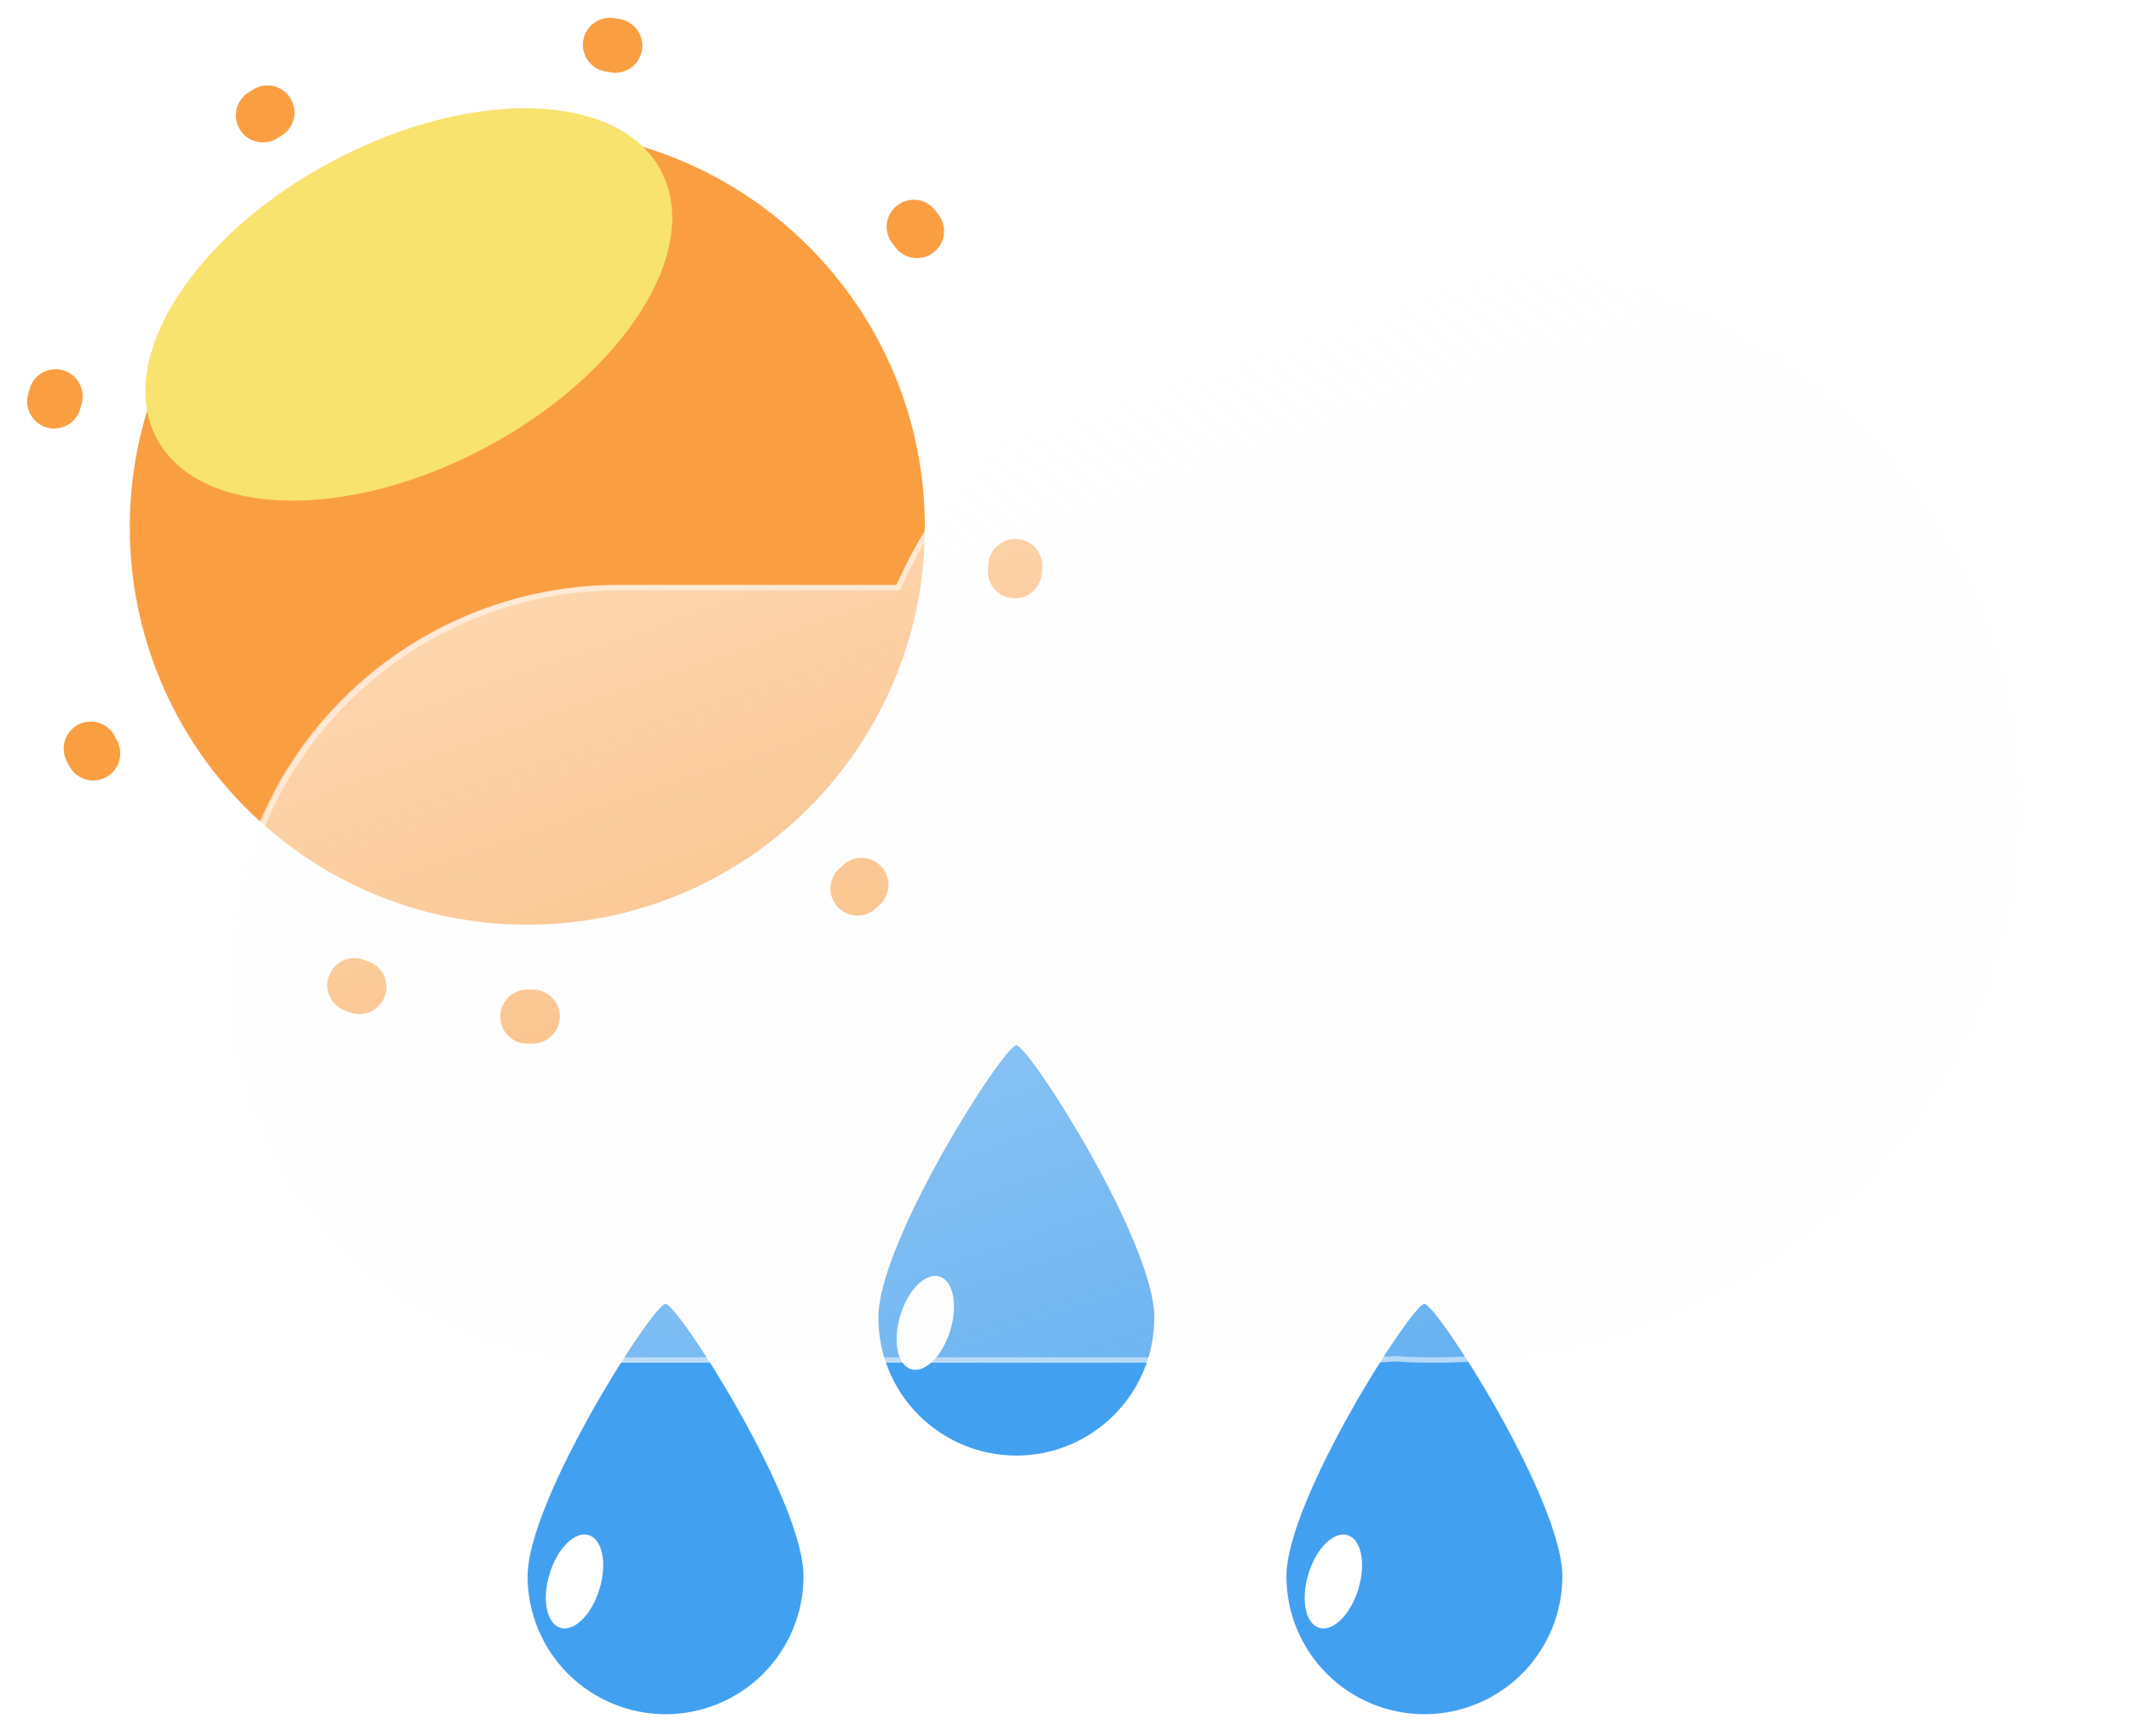 <svg width="394" height="321" viewBox="0 0 394 321" fill="none" xmlns="http://www.w3.org/2000/svg">
<g filter="url(#filter0_f_6_550)">
<path d="M123.054 241.122C125.345 241.151 148.563 277.402 148.563 291.491C148.563 298.256 145.875 304.745 141.092 309.529C136.308 314.313 129.819 317 123.054 317C116.289 317 109.8 314.313 105.016 309.529C100.232 304.745 97.545 298.256 97.545 291.491C97.545 277.402 120.765 241.097 123.054 241.122Z" fill="#42A0F0"/>
<path d="M103.604 301.026C106.153 301.806 109.392 298.6 110.84 293.866C112.287 289.132 111.394 284.663 108.845 283.884C106.296 283.104 103.057 286.31 101.609 291.044C100.162 295.778 101.055 300.247 103.604 301.026Z" fill="white"/>
<path d="M263.356 241.122C265.647 241.151 288.865 277.402 288.865 291.491C288.865 298.256 286.177 304.745 281.393 309.529C276.609 314.313 270.121 317 263.356 317C256.59 317 250.102 314.313 245.318 309.529C240.534 304.745 237.847 298.256 237.847 291.491C237.847 277.402 261.067 241.097 263.356 241.122Z" fill="#42A0F0"/>
<path d="M243.906 301.026C246.455 301.806 249.694 298.6 251.141 293.866C252.589 289.132 251.696 284.663 249.147 283.884C246.598 283.104 243.358 286.31 241.911 291.044C240.464 295.778 241.357 300.247 243.906 301.026Z" fill="white"/>
<path d="M187.91 193.295C190.201 193.324 213.419 229.575 213.419 243.664C213.419 250.429 210.731 256.918 205.947 261.702C201.164 266.485 194.675 269.173 187.91 269.173C181.144 269.173 174.656 266.485 169.872 261.702C165.088 256.918 162.401 250.429 162.401 243.664C162.401 229.575 185.621 193.27 187.91 193.295Z" fill="#42A0F0"/>
<path d="M168.46 253.199C171.009 253.978 174.248 250.773 175.696 246.039C177.143 241.305 176.25 236.836 173.701 236.056C171.152 235.277 167.913 238.483 166.465 243.217C165.018 247.951 165.911 252.42 168.46 253.199Z" fill="white"/>
</g>
<g filter="url(#filter1_f_6_550)">
<path d="M97.5 171C138.093 171 171 138.093 171 97.5C171 56.907 138.093 24 97.5 24C56.907 24 24 56.907 24 97.5C24 138.093 56.907 171 97.5 171Z" fill="#FA9E42"/>
</g>
<g filter="url(#filter2_f_6_550)">
<path d="M97.5 188C147.482 188 188 147.482 188 97.5C188 47.518 147.482 7 97.5 7C47.518 7 7 47.518 7 97.5C7 147.482 47.518 188 97.5 188Z" stroke="#FA9E42" stroke-width="10" stroke-linecap="round" stroke-dasharray="1 66"/>
</g>
<g filter="url(#filter3_f_6_550)">
<path d="M89.67 82.824C115.413 69.151 129.974 46.193 122.195 31.547C114.416 16.9 87.241 16.111 61.498 29.784C35.756 43.457 21.194 66.414 28.973 81.061C36.753 95.708 63.928 96.497 89.67 82.824Z" fill="#F8E36F"/>
</g>
<g filter="url(#filter4_df_6_550)">
<g filter="url(#filter5_d_6_550)">
<path d="M237.839 247.765C235.906 247.92 233.953 247.999 231.982 248H94.458C84.992 248.035 75.612 246.201 66.856 242.603C58.1 239.005 50.141 233.714 43.435 227.032C36.728 220.351 31.407 212.412 27.777 203.669C24.146 194.927 22.277 185.554 22.277 176.087C22.277 166.621 24.146 157.248 27.777 148.506C31.407 139.763 36.728 131.824 43.435 125.143C50.141 118.461 58.1 113.17 66.856 109.572C75.612 105.974 84.992 104.14 94.458 104.175H145.734C162.358 67.6 200.645 42 245.218 42C305.045 42 353.545 88.115 353.545 145C353.545 201.885 305.045 248 245.218 248C242.738 248 240.278 247.922 237.839 247.765Z" fill="url(#paint0_linear_6_550)"/>
<path d="M245.217 247C252.503 247 259.784 246.302 266.858 244.926C273.751 243.585 280.531 241.584 287.01 238.978C293.371 236.42 299.506 233.254 305.244 229.568C310.927 225.917 316.271 221.725 321.128 217.107C325.983 212.49 330.391 207.411 334.229 202.009C338.103 196.557 341.431 190.728 344.118 184.686C346.856 178.532 348.958 172.093 350.367 165.547C351.812 158.831 352.545 151.917 352.545 145C352.545 138.082 351.812 131.169 350.367 124.452C348.958 117.906 346.856 111.467 344.118 105.314C341.431 99.272 338.103 93.443 334.229 87.991C330.391 82.589 325.983 77.51 321.128 72.893C316.271 68.275 310.927 64.083 305.244 60.432C299.506 56.746 293.371 53.58 287.01 51.022C280.531 48.416 273.751 46.415 266.858 45.074C259.784 43.698 252.503 43 245.217 43C223.847 43 203.208 48.952 185.531 60.214C177.011 65.642 169.354 72.194 162.774 79.688C156.153 87.229 150.726 95.607 146.644 104.588L146.377 105.175H145.733H94.458C84.884 105.175 75.597 107.049 66.856 110.747C62.654 112.524 58.601 114.724 54.81 117.285C51.055 119.822 47.524 122.735 44.315 125.945C41.106 129.154 38.192 132.685 35.655 136.44C33.094 140.231 30.894 144.284 29.117 148.485C25.42 157.227 23.545 166.514 23.545 176.087C23.545 185.661 25.42 194.948 29.117 203.689C30.894 207.891 33.094 211.944 35.655 215.735C38.192 219.49 41.106 223.021 44.315 226.23C47.524 229.439 51.055 232.353 54.81 234.89C58.601 237.451 62.654 239.651 66.856 241.428C75.597 245.125 84.884 247 94.458 247H231.982C233.905 247 235.849 246.922 237.759 246.768L237.831 246.762L237.903 246.767C240.323 246.922 242.783 247 245.217 247ZM245.217 248C242.738 248 240.277 247.921 237.839 247.765C235.909 247.92 233.953 248 231.982 248H94.458C54.742 248 22.545 215.803 22.545 176.087C22.545 136.371 54.742 104.175 94.458 104.175H145.733C162.358 67.595 200.643 42 245.217 42C305.045 42 353.545 88.115 353.545 145C353.545 201.885 305.045 248 245.217 248Z" fill="white" fill-opacity="0.5"/>
</g>
</g>
<defs>
<filter id="filter0_f_6_550" x="93.545" y="189.295" width="199.32" height="131.705" filterUnits="userSpaceOnUse" color-interpolation-filters="sRGB">
<feFlood flood-opacity="0" result="BackgroundImageFix"/>
<feBlend mode="normal" in="SourceGraphic" in2="BackgroundImageFix" result="shape"/>
<feGaussianBlur stdDeviation="2" result="effect1_foregroundBlur_6_550"/>
</filter>
<filter id="filter1_f_6_550" x="20" y="20" width="155" height="155" filterUnits="userSpaceOnUse" color-interpolation-filters="sRGB">
<feFlood flood-opacity="0" result="BackgroundImageFix"/>
<feBlend mode="normal" in="SourceGraphic" in2="BackgroundImageFix" result="shape"/>
<feGaussianBlur stdDeviation="2" result="effect1_foregroundBlur_6_550"/>
</filter>
<filter id="filter2_f_6_550" x="0" y="0" width="195" height="195" filterUnits="userSpaceOnUse" color-interpolation-filters="sRGB">
<feFlood flood-opacity="0" result="BackgroundImageFix"/>
<feBlend mode="normal" in="SourceGraphic" in2="BackgroundImageFix" result="shape"/>
<feGaussianBlur stdDeviation="1" result="effect1_foregroundBlur_6_550"/>
</filter>
<filter id="filter3_f_6_550" x="6.878" y="0.024" width="137.411" height="112.56" filterUnits="userSpaceOnUse" color-interpolation-filters="sRGB">
<feFlood flood-opacity="0" result="BackgroundImageFix"/>
<feBlend mode="normal" in="SourceGraphic" in2="BackgroundImageFix" result="shape"/>
<feGaussianBlur stdDeviation="10" result="effect1_foregroundBlur_6_550"/>
</filter>
<filter id="filter4_df_6_550" x="2.277" y="14" width="391.268" height="266.001" filterUnits="userSpaceOnUse" color-interpolation-filters="sRGB">
<feFlood flood-opacity="0" result="BackgroundImageFix"/>
<feColorMatrix in="SourceAlpha" type="matrix" values="0 0 0 0 0 0 0 0 0 0 0 0 0 0 0 0 0 0 127 0" result="hardAlpha"/>
<feOffset dx="10" dy="2"/>
<feGaussianBlur stdDeviation="15"/>
<feColorMatrix type="matrix" values="0 0 0 0 0 0 0 0 0 0 0 0 0 0 0 0 0 0 0.25 0"/>
<feBlend mode="normal" in2="BackgroundImageFix" result="effect1_dropShadow_6_550"/>
<feBlend mode="normal" in="SourceGraphic" in2="effect1_dropShadow_6_550" result="shape"/>
<feGaussianBlur stdDeviation="2" result="effect2_foregroundBlur_6_550"/>
</filter>
<filter id="filter5_d_6_550" x="2.277" y="14" width="391.268" height="266.001" filterUnits="userSpaceOnUse" color-interpolation-filters="sRGB">
<feFlood flood-opacity="0" result="BackgroundImageFix"/>
<feColorMatrix in="SourceAlpha" type="matrix" values="0 0 0 0 0 0 0 0 0 0 0 0 0 0 0 0 0 0 127 0" result="hardAlpha"/>
<feOffset dx="10" dy="2"/>
<feGaussianBlur stdDeviation="15"/>
<feColorMatrix type="matrix" values="0 0 0 0 0.502 0 0 0 0 0.502 0 0 0 0 0.502 0 0 0 0.302 0"/>
<feBlend mode="normal" in2="BackgroundImageFix" result="effect1_dropShadow_6_550"/>
<feBlend mode="normal" in="SourceGraphic" in2="effect1_dropShadow_6_550" result="shape"/>
</filter>
<linearGradient id="paint0_linear_6_550" x1="156.44" y1="67.956" x2="222.483" y2="259.168" gradientUnits="userSpaceOnUse">
<stop stop-color="white" stop-opacity="0.596"/>
<stop offset="1" stop-color="#F7F7F7" stop-opacity="0.204"/>
</linearGradient>
</defs>
</svg>
